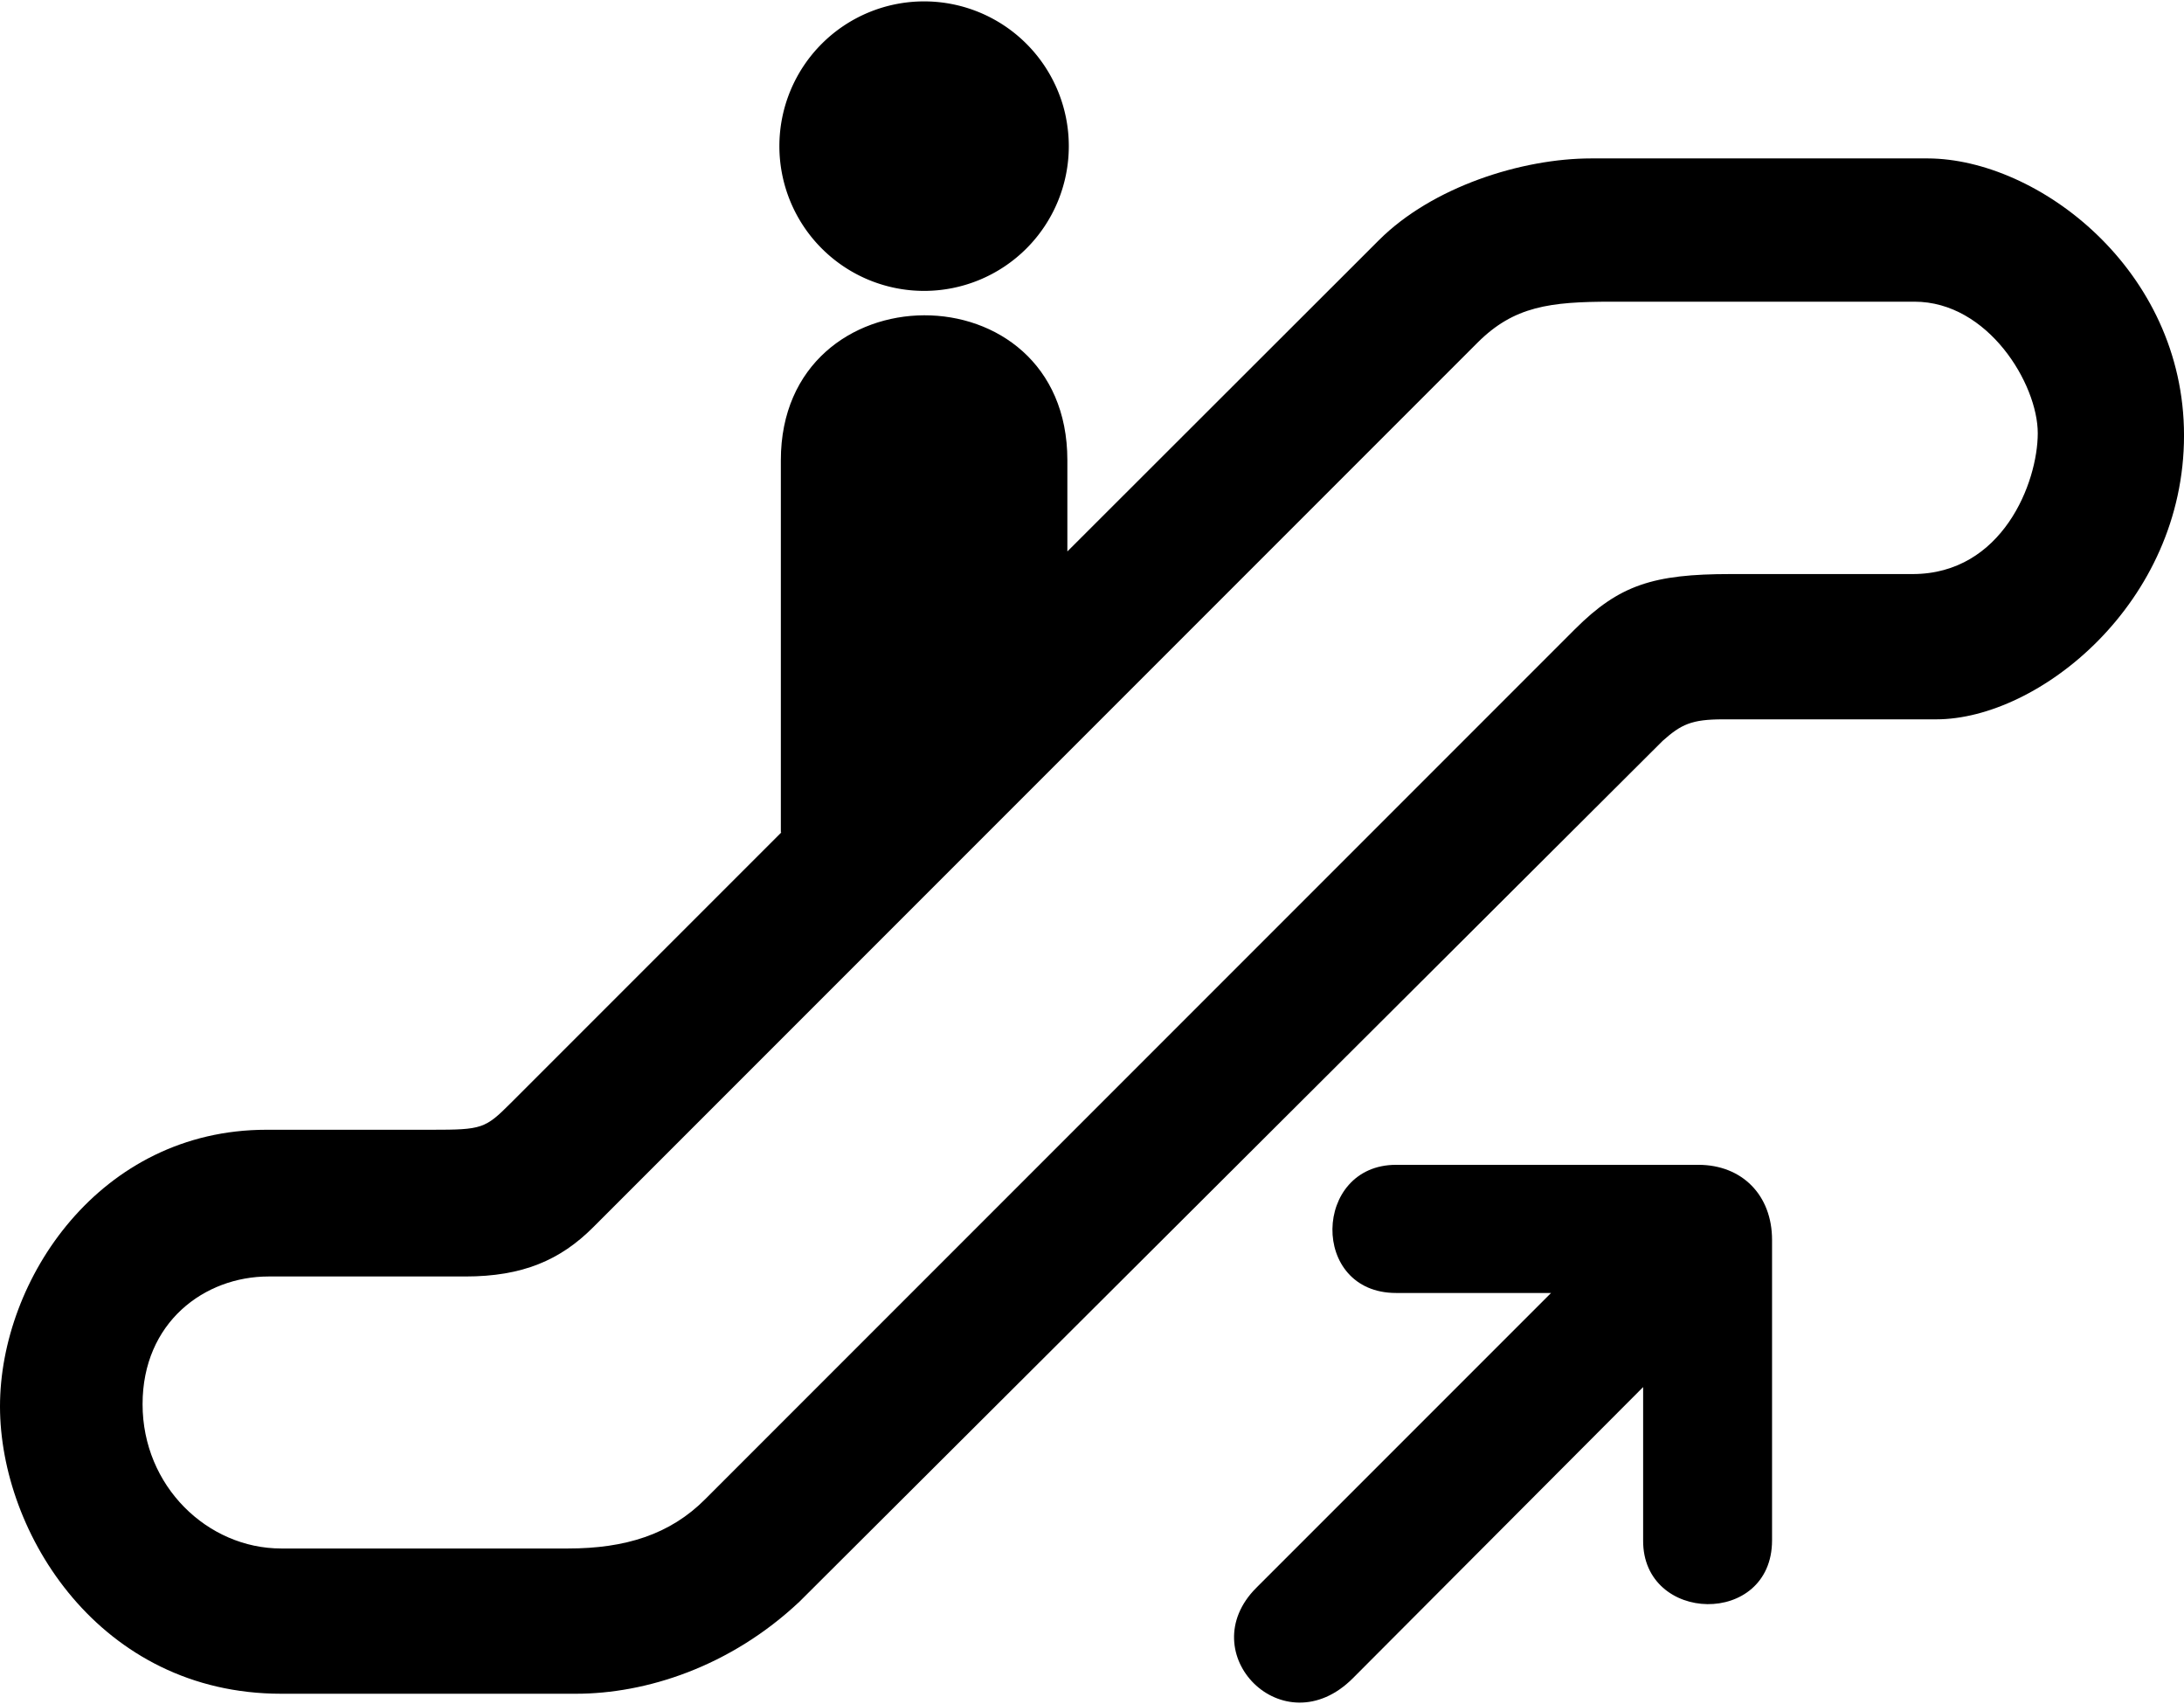 <?xml version="1.0" ?>
<svg xmlns="http://www.w3.org/2000/svg" xmlns:ev="http://www.w3.org/2001/xml-events" xmlns:xlink="http://www.w3.org/1999/xlink" baseProfile="full" enable-background="new 0 0 100 77.873" height="468px" version="1.1" viewBox="0 0 100 77.873" width="600px" x="0px" xml:space="preserve" y="0px">
	<defs/>
	<path d="M 77.766,53.256 L 63.923,53.256 C 60.111,53.256 59.964,59.122 63.923,59.122 L 71.019,59.122 L 57.524,72.616 C 54.533,75.607 58.764,79.936 61.942,76.759 L 75.235,63.429 L 75.235,70.451 C 75.214,74.263 81.13,74.411 81.138,70.451 L 81.138,56.695 C 81.139,54.642 79.761,53.256 77.766,53.256"/>
	<path d="M 88.269,7.188 L 72.859,7.188 C 69.673,7.188 65.576,8.491 63.132,10.935 L 48.872,25.179 L 48.872,21.005 C 48.872,12.109 35.753,12.206 35.753,21.005 L 35.753,38.037 L 35.779,38.037 L 23.384,50.431 C 22.215,51.6 22.072,51.651 19.777,51.651 C 19.775,51.653 12.199,51.651 12.199,51.651 C 4.573,51.651 0.0,58.504 0.0,64.314 C 0.0,70.124 4.573,77.467 12.875,77.467 C 12.875,77.467 23.188,77.467 26.374,77.467 C 29.56,77.467 33.422,76.249 36.608,73.25 L 76.131,33.847 C 76.975,33.097 77.443,32.864 78.896,32.864 C 78.896,32.864 84.345,32.864 88.655,32.864 C 93.353,32.864 100.001,27.54 100.001,19.866 C 100.0,12.27 93.304,7.206 88.269,7.188 M 87.57,26.214 L 79.235,26.214 C 75.706,26.214 74.141,26.709 72.11,28.74 L 32.286,68.565 C 30.676,70.179 28.632,70.818 26.008,70.818 L 12.875,70.818 C 9.501,70.818 6.528,67.964 6.528,64.215 C 6.528,60.467 9.363,58.367 12.296,58.367 L 21.306,58.367 C 23.93,58.367 25.657,57.617 27.156,56.118 L 67.653,15.621 C 69.319,13.955 70.965,13.746 73.798,13.746 L 87.66,13.746 C 91.034,13.746 93.304,17.517 93.304,19.766 C 93.304,22.017 91.693,26.214 87.57,26.214"/>
	<path d="M 35.686,6.626 A 6.626,6.626 0.0 1,0 48.938,6.626 A 6.626,6.626 0.0 1,0 35.686,6.626"/>
</svg>
